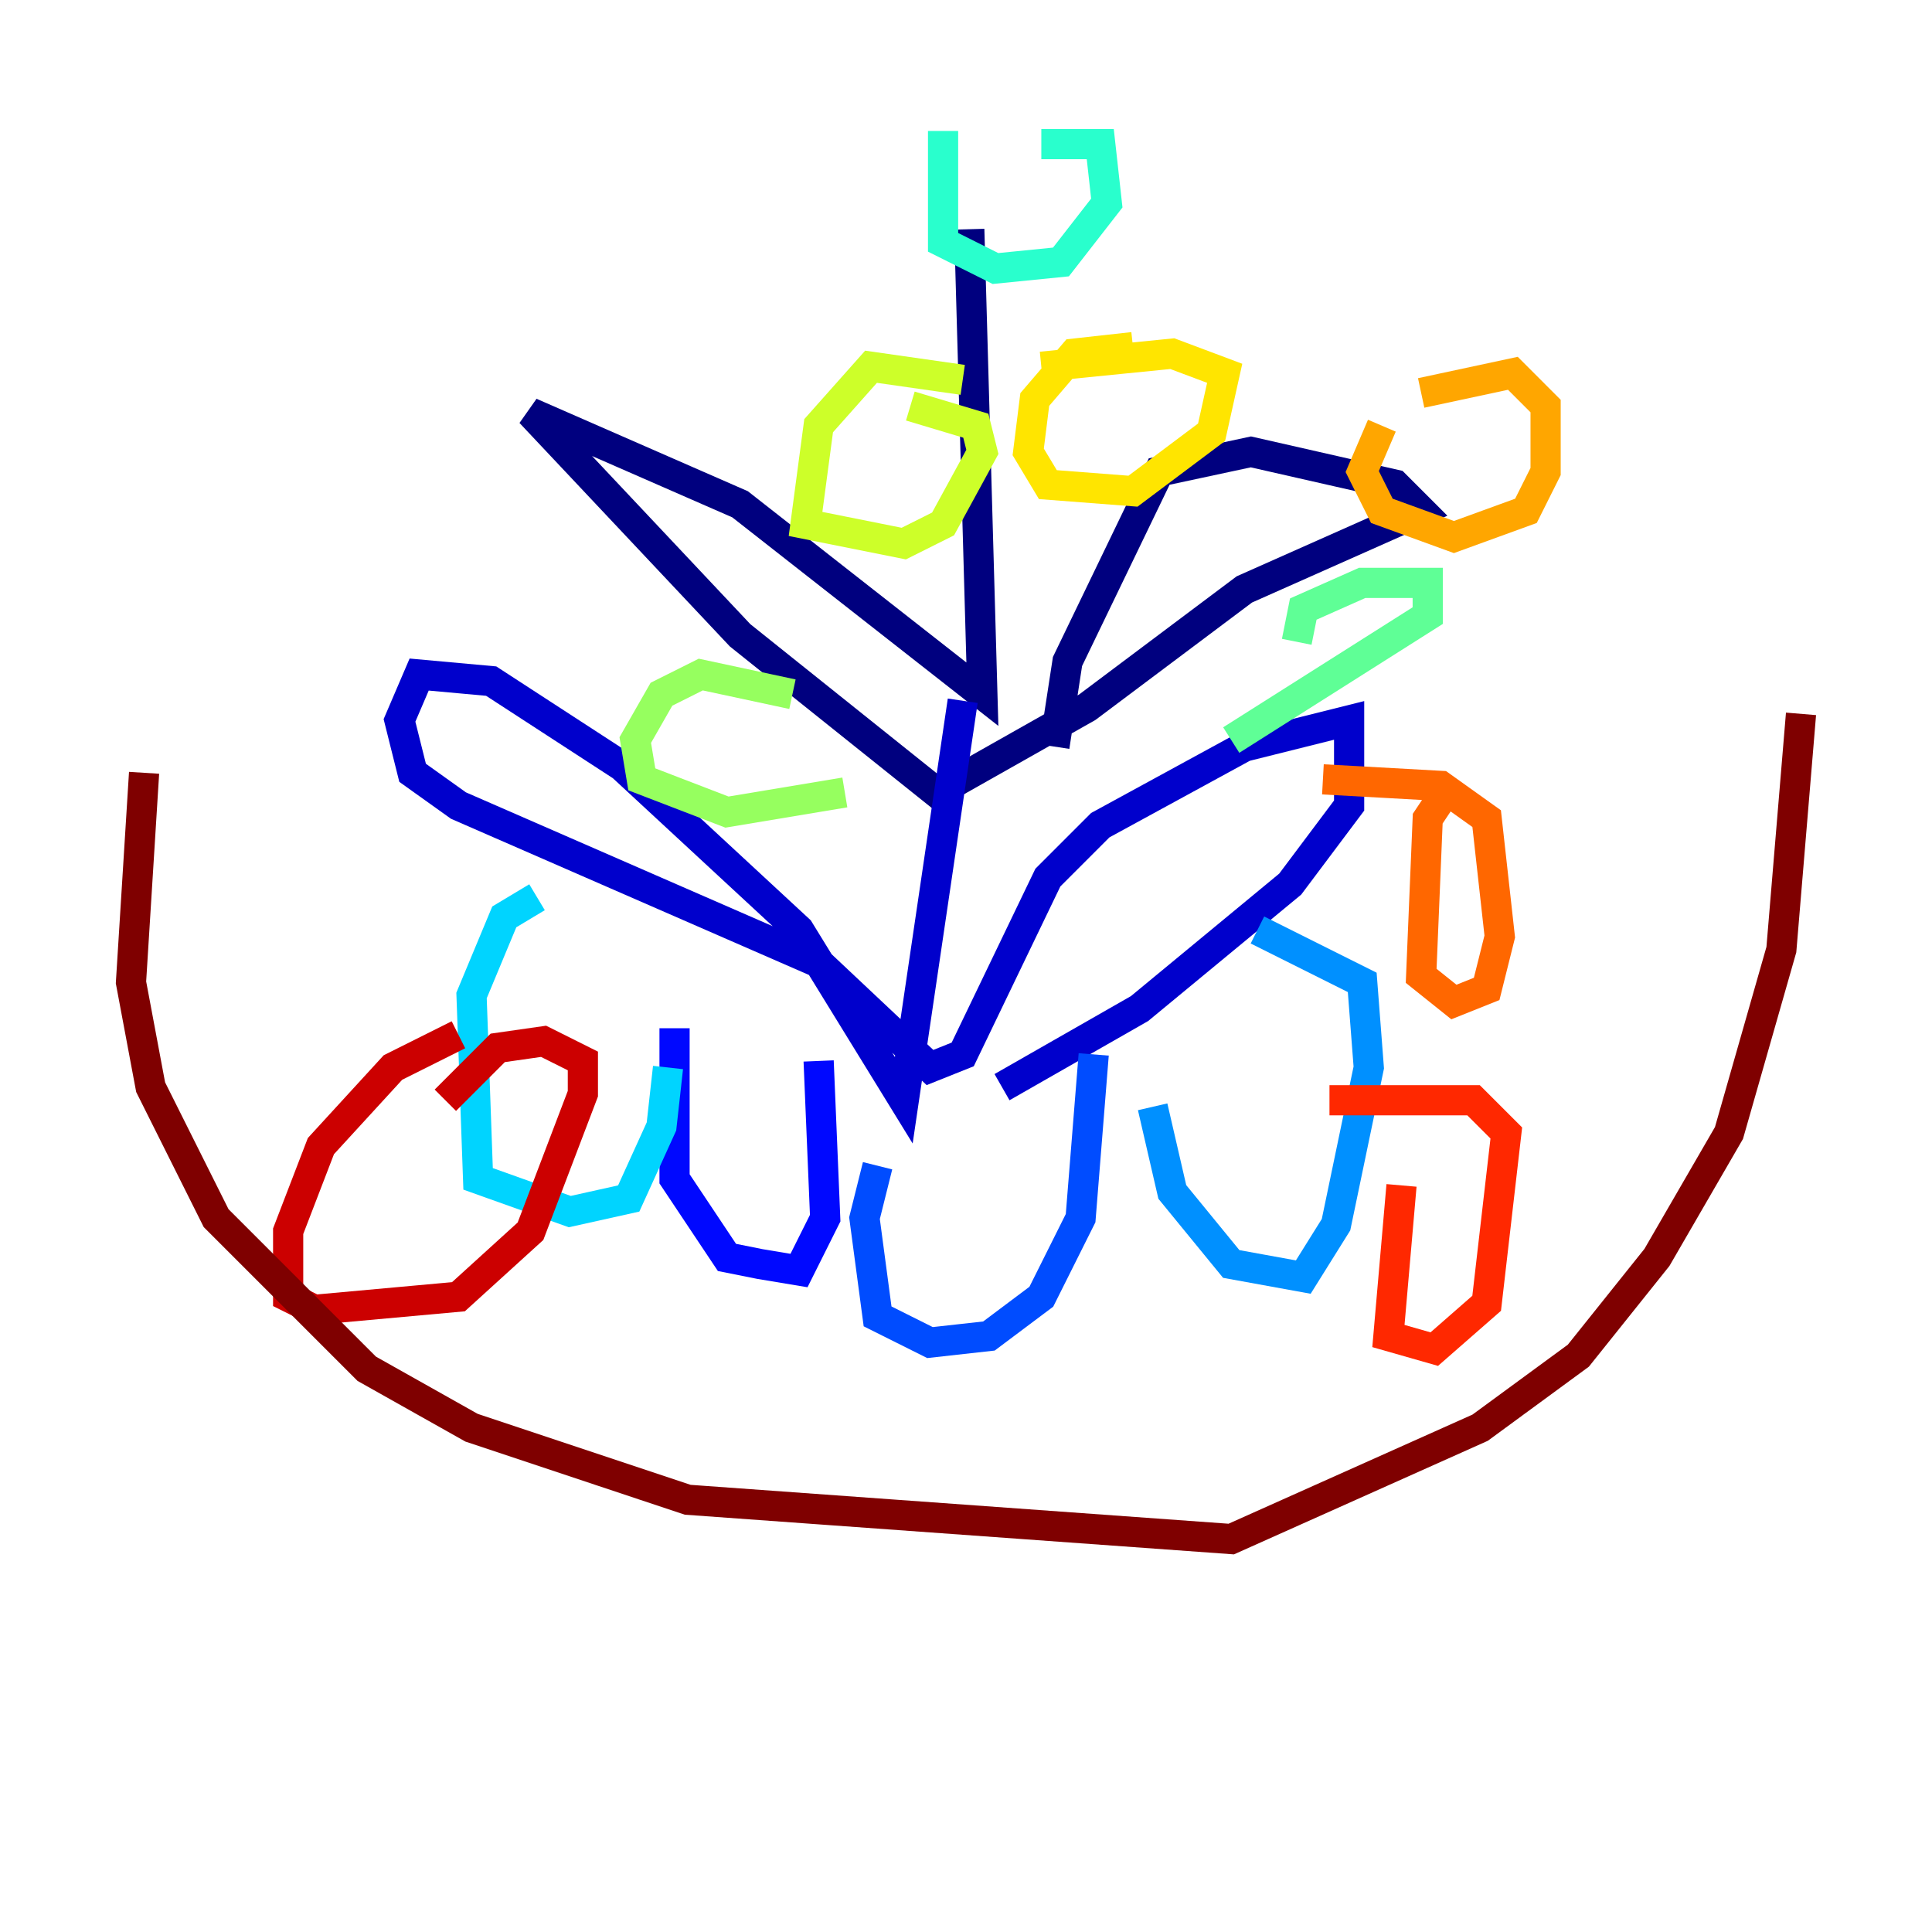 <?xml version="1.0" encoding="utf-8" ?>
<svg baseProfile="tiny" height="128" version="1.2" viewBox="0,0,128,128" width="128" xmlns="http://www.w3.org/2000/svg" xmlns:ev="http://www.w3.org/2001/xml-events" xmlns:xlink="http://www.w3.org/1999/xlink"><defs /><polyline fill="none" points="64.217,15.186 65.085,45.993 49.031,33.41 35.146,27.336 49.031,42.088 62.047,52.502 72.027,46.861 82.441,39.051 94.156,33.844 92.42,32.108 82.875,29.939 76.8,31.241 70.725,43.824 69.858,49.464" stroke="#00007f" stroke-width="2" /><polyline fill="none" points="63.783,46.427 59.878,72.895 52.936,61.614 41.22,50.766 32.542,45.125 27.77,44.691 26.468,47.729 27.336,51.2 30.373,53.37 54.237,63.783 61.614,70.725 63.783,69.858 69.424,58.142 72.895,54.671 82.441,49.464 89.383,47.729 89.383,53.37 85.478,58.576 75.498,66.82 66.386,72.027" stroke="#0000cc" stroke-width="2" /><polyline fill="none" points="44.691,68.122 44.691,78.102 48.163,83.308 50.332,83.742 52.936,84.176 54.671,80.705 54.237,70.291" stroke="#0008ff" stroke-width="2" /><polyline fill="none" points="58.142,77.234 57.275,80.705 58.142,87.214 61.614,88.949 65.519,88.515 68.99,85.912 71.593,80.705 72.461,69.858" stroke="#004cff" stroke-width="2" /><polyline fill="none" points="76.366,73.329 77.668,78.969 81.573,83.742 86.346,84.61 88.515,81.139 90.685,70.725 90.251,65.085 83.308,61.614" stroke="#0090ff" stroke-width="2" /><polyline fill="none" points="35.58,59.444 33.41,60.746 31.241,65.953 31.675,78.102 37.749,80.271 41.654,79.403 43.824,74.63 44.258,70.725" stroke="#00d4ff" stroke-width="2" /><polyline fill="none" points="62.481,8.678 62.481,16.054 65.953,17.79 70.291,17.356 73.329,13.451 72.895,9.546 68.99,9.546" stroke="#29ffcd" stroke-width="2" /><polyline fill="none" points="85.912,42.522 86.346,40.352 90.251,38.617 94.59,38.617 94.59,40.786 81.573,49.031" stroke="#5fff96" stroke-width="2" /><polyline fill="none" points="52.502,45.993 46.427,44.691 43.824,45.993 42.088,49.031 42.522,51.634 48.163,53.803 55.973,52.502" stroke="#96ff5f" stroke-width="2" /><polyline fill="none" points="63.783,25.166 57.709,24.298 54.237,28.203 53.37,34.712 59.878,36.014 62.481,34.712 65.085,29.939 64.651,28.203 60.312,26.902" stroke="#cdff29" stroke-width="2" /><polyline fill="none" points="75.064,22.997 71.159,23.43 68.556,26.468 68.122,29.939 69.424,32.108 75.064,32.542 80.271,28.637 81.139,24.732 77.668,23.43 68.99,24.298" stroke="#ffe500" stroke-width="2" /><polyline fill="none" points="91.552,28.203 90.251,31.241 91.552,33.844 96.325,35.58 101.098,33.844 102.4,31.241 102.4,26.902 100.231,24.732 94.156,26.034" stroke="#ffa600" stroke-width="2" /><polyline fill="none" points="96.325,51.634 94.59,54.237 94.156,64.651 96.325,66.386 98.495,65.519 99.363,62.047 98.495,54.237 95.458,52.068 87.647,51.634" stroke="#ff6700" stroke-width="2" /><polyline fill="none" points="92.854,78.536 91.986,88.515 95.024,89.383 98.495,86.346 99.797,75.064 97.627,72.895 88.081,72.895" stroke="#ff2800" stroke-width="2" /><polyline fill="none" points="30.373,68.556 26.034,70.725 21.261,75.932 19.091,81.573 19.091,85.912 20.827,86.78 30.373,85.912 35.146,81.573 38.617,72.461 38.617,70.291 36.014,68.99 32.976,69.424 29.505,72.895" stroke="#cc0000" stroke-width="2" /><polyline fill="none" points="9.546,51.2 8.678,65.085 9.98,72.027 14.319,80.705 24.298,90.685 31.241,94.59 45.559,99.363 81.573,101.966 98.061,94.59 104.57,89.817 109.776,83.308 114.549,75.064 118.02,62.915 119.322,47.295" stroke="#7f0000" stroke-width="2" /></svg>